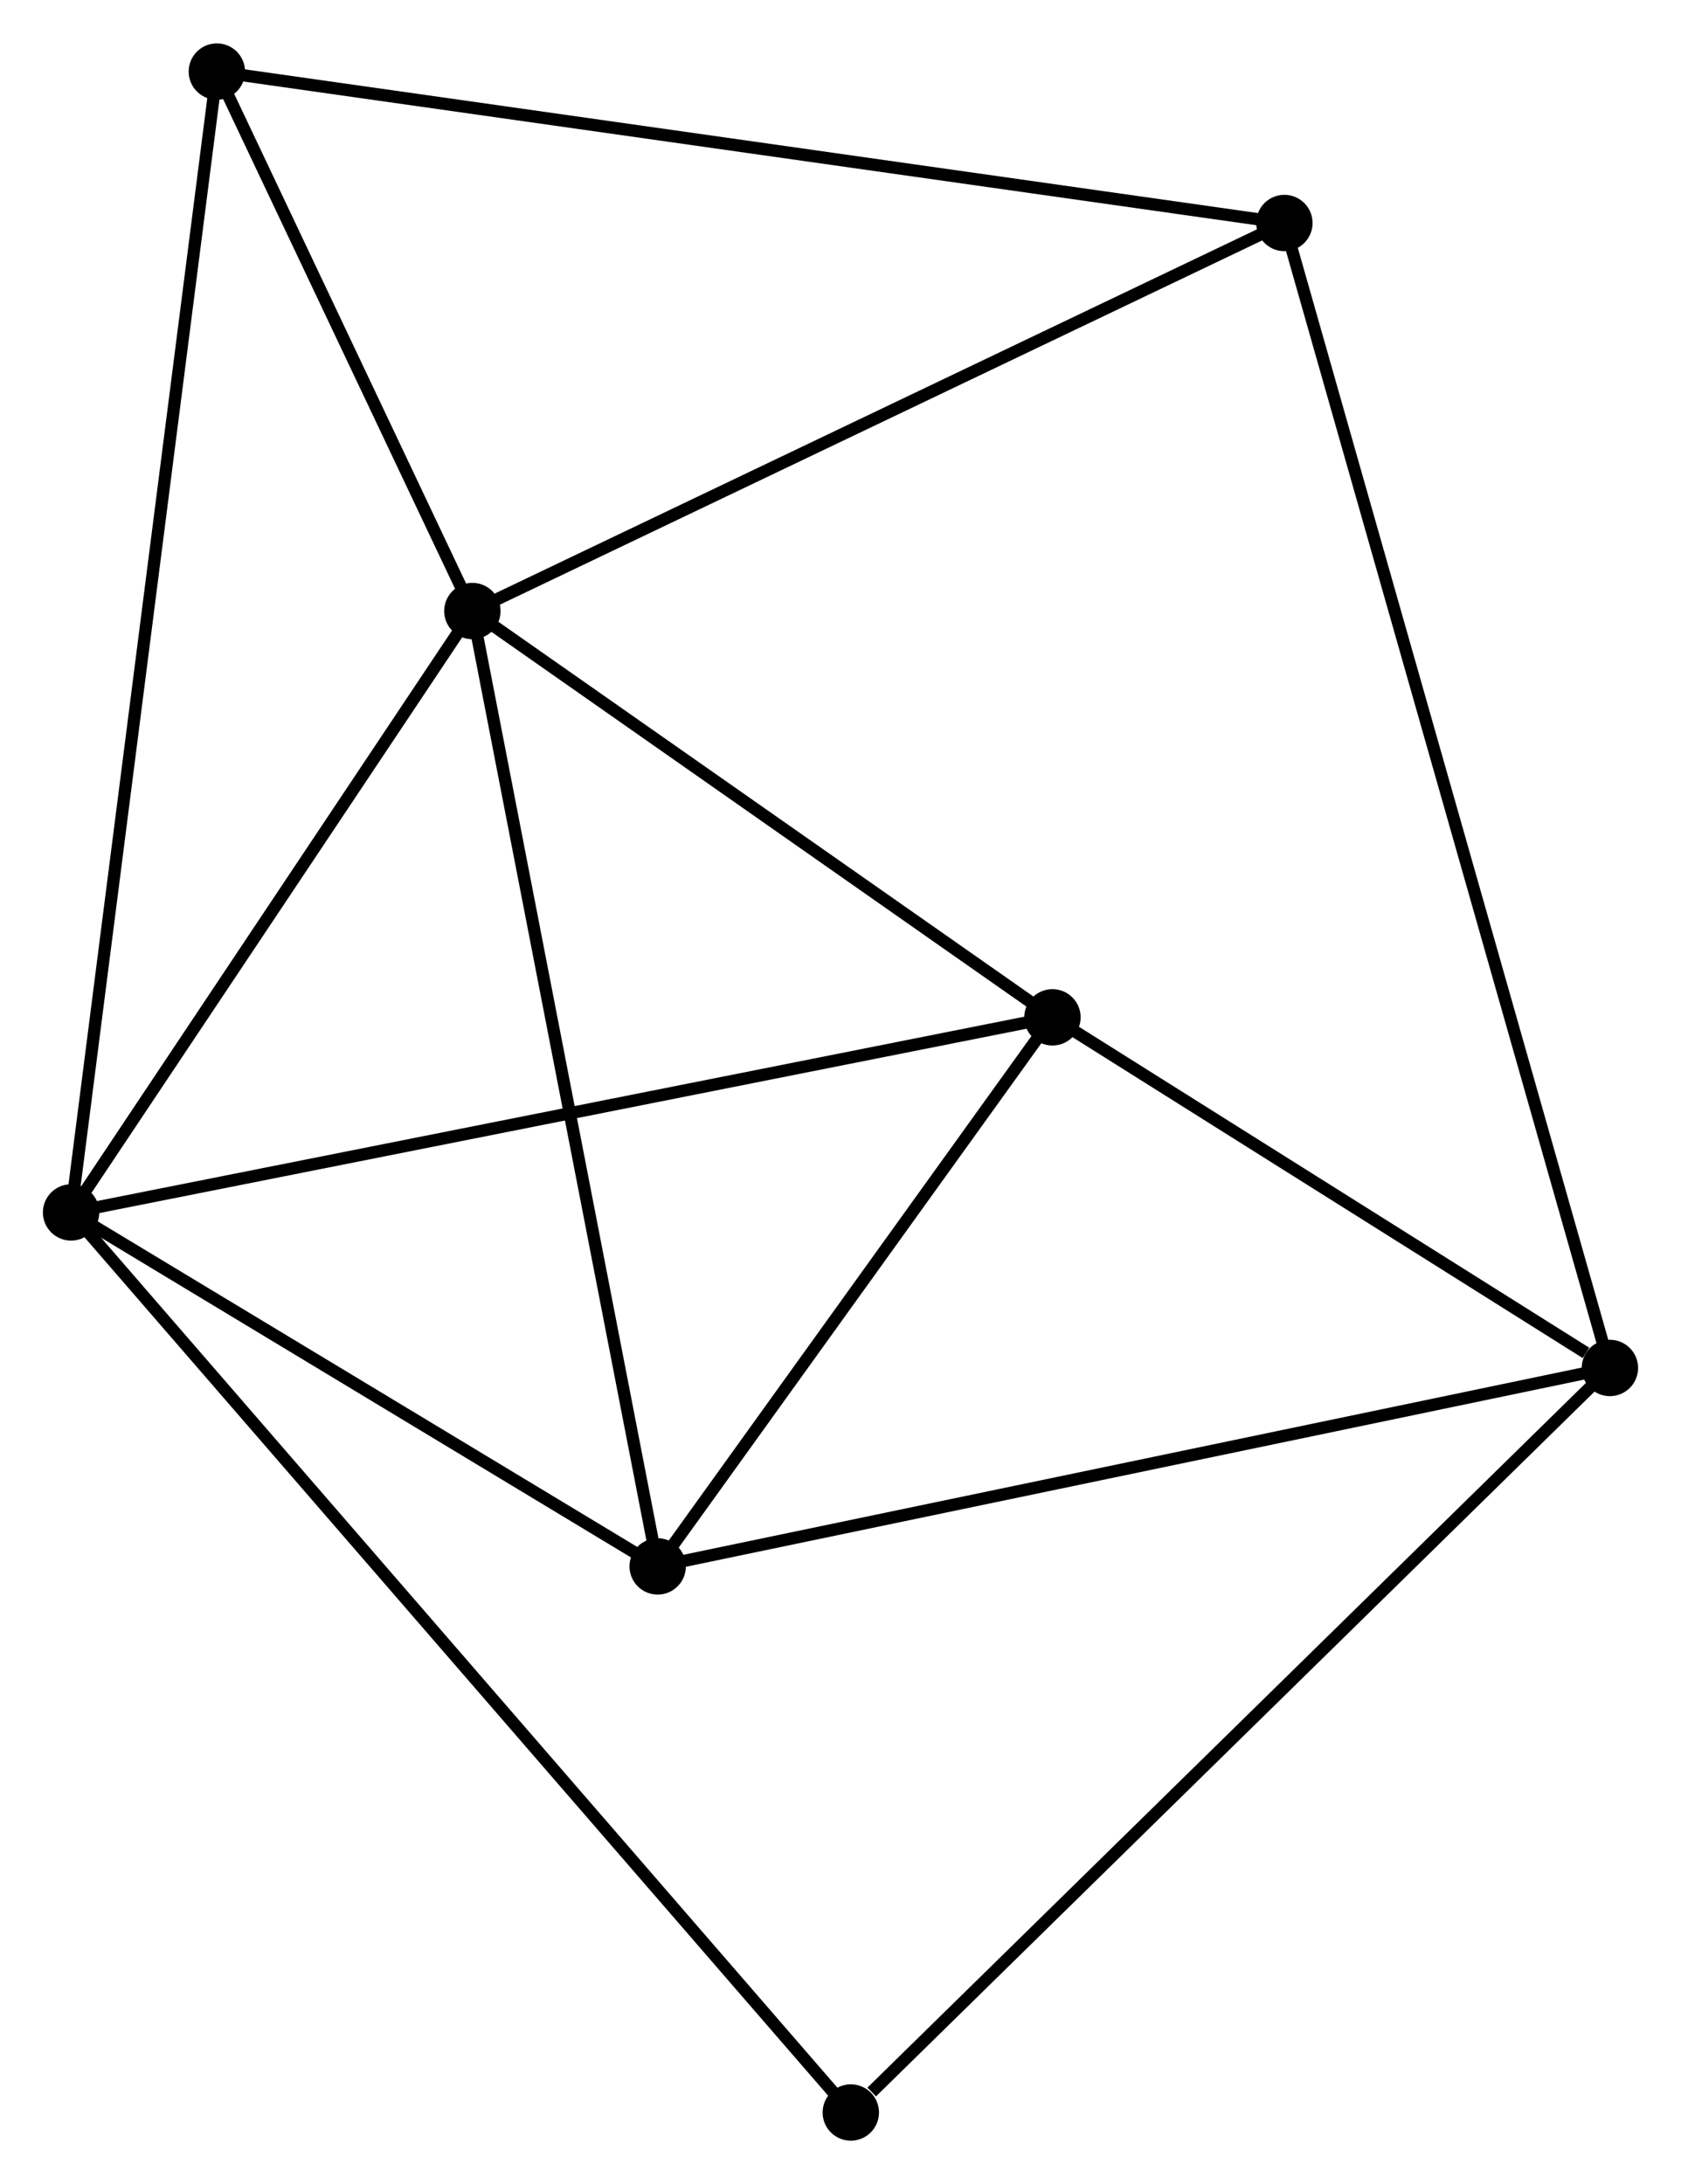 <?xml version="1.0" encoding="UTF-8" standalone="no"?>
<!DOCTYPE svg PUBLIC "-//W3C//DTD SVG 1.1//EN"
 "http://www.w3.org/Graphics/SVG/1.1/DTD/svg11.dtd">
<!-- Generated by graphviz version 2.36.0 (20140111.2315)
 -->
<!-- Title: %3 Pages: 1 -->
<svg width="137pt" height="178pt"
 viewBox="0.00 0.00 137.16 178.13" xmlns="http://www.w3.org/2000/svg" xmlns:xlink="http://www.w3.org/1999/xlink">
<g id="graph0" class="graph" transform="scale(1 1) rotate(0) translate(4 174.126)">
<title>%3</title>
<!-- 0 -->
<g id="node1" class="node"><title>0</title>
<ellipse fill="black" stroke="black" cx="34.543" cy="-124.308" rx="1.8" ry="1.8"/>
</g>
<!-- 1 -->
<g id="node2" class="node"><title>1</title>
<ellipse fill="black" stroke="black" cx="1.8" cy="-75.239" rx="1.8" ry="1.8"/>
</g>
<!-- 0&#45;&#45;1 -->
<g id="edge1" class="edge"><title>0&#45;&#45;1</title>
<path fill="none" stroke="black" d="M33.453,-122.676C28.482,-115.226 7.976,-84.494 2.927,-76.928"/>
</g>
<!-- 3 -->
<g id="node3" class="node"><title>3</title>
<ellipse fill="black" stroke="black" cx="49.663" cy="-46.358" rx="1.8" ry="1.8"/>
</g>
<!-- 0&#45;&#45;3 -->
<g id="edge2" class="edge"><title>0&#45;&#45;3</title>
<path fill="none" stroke="black" d="M34.917,-122.382C37.009,-111.597 47.245,-58.825 49.302,-48.218"/>
</g>
<!-- 4 -->
<g id="node4" class="node"><title>4</title>
<ellipse fill="black" stroke="black" cx="81.873" cy="-91.158" rx="1.8" ry="1.8"/>
</g>
<!-- 0&#45;&#45;4 -->
<g id="edge3" class="edge"><title>0&#45;&#45;4</title>
<path fill="none" stroke="black" d="M36.118,-123.205C43.304,-118.172 72.946,-97.411 80.244,-92.299"/>
</g>
<!-- 5 -->
<g id="node5" class="node"><title>5</title>
<ellipse fill="black" stroke="black" cx="100.799" cy="-155.969" rx="1.8" ry="1.8"/>
</g>
<!-- 0&#45;&#45;5 -->
<g id="edge4" class="edge"><title>0&#45;&#45;5</title>
<path fill="none" stroke="black" d="M36.181,-125.091C45.268,-129.433 89.424,-150.533 98.975,-155.097"/>
</g>
<!-- 6 -->
<g id="node6" class="node"><title>6</title>
<ellipse fill="black" stroke="black" cx="13.694" cy="-168.326" rx="1.8" ry="1.8"/>
</g>
<!-- 0&#45;&#45;6 -->
<g id="edge5" class="edge"><title>0&#45;&#45;6</title>
<path fill="none" stroke="black" d="M33.647,-126.2C30.218,-133.44 17.947,-159.348 14.563,-166.491"/>
</g>
<!-- 1&#45;&#45;3 -->
<g id="edge6" class="edge"><title>1&#45;&#45;3</title>
<path fill="none" stroke="black" d="M3.392,-74.278C10.659,-69.893 40.635,-51.805 48.015,-47.352"/>
</g>
<!-- 1&#45;&#45;4 -->
<g id="edge7" class="edge"><title>1&#45;&#45;4</title>
<path fill="none" stroke="black" d="M3.779,-75.632C14.858,-77.835 69.066,-88.612 79.963,-90.778"/>
</g>
<!-- 1&#45;&#45;6 -->
<g id="edge8" class="edge"><title>1&#45;&#45;6</title>
<path fill="none" stroke="black" d="M2.048,-77.183C3.596,-89.297 11.903,-154.309 13.447,-166.393"/>
</g>
<!-- 7 -->
<g id="node7" class="node"><title>7</title>
<ellipse fill="black" stroke="black" cx="65.421" cy="-1.8" rx="1.8" ry="1.8"/>
</g>
<!-- 1&#45;&#45;7 -->
<g id="edge9" class="edge"><title>1&#45;&#45;7</title>
<path fill="none" stroke="black" d="M3.129,-73.705C11.409,-64.147 55.841,-12.858 64.1,-3.325"/>
</g>
<!-- 3&#45;&#45;4 -->
<g id="edge14" class="edge"><title>3&#45;&#45;4</title>
<path fill="none" stroke="black" d="M50.734,-47.849C55.625,-54.65 75.798,-82.708 80.764,-89.616"/>
</g>
<!-- 5&#45;&#45;6 -->
<g id="edge15" class="edge"><title>5&#45;&#45;6</title>
<path fill="none" stroke="black" d="M98.979,-156.227C87.644,-157.835 26.81,-166.466 15.503,-168.07"/>
</g>
<!-- 2 -->
<g id="node8" class="node"><title>2</title>
<ellipse fill="black" stroke="black" cx="127.359" cy="-62.549" rx="1.8" ry="1.8"/>
</g>
<!-- 2&#45;&#45;3 -->
<g id="edge10" class="edge"><title>2&#45;&#45;3</title>
<path fill="none" stroke="black" d="M125.439,-62.149C114.689,-59.909 62.09,-48.948 51.516,-46.744"/>
</g>
<!-- 2&#45;&#45;4 -->
<g id="edge11" class="edge"><title>2&#45;&#45;4</title>
<path fill="none" stroke="black" d="M125.405,-63.779C117.923,-68.484 91.151,-85.322 83.77,-89.965"/>
</g>
<!-- 2&#45;&#45;5 -->
<g id="edge12" class="edge"><title>2&#45;&#45;5</title>
<path fill="none" stroke="black" d="M126.805,-64.5C123.348,-76.658 104.798,-141.902 101.35,-154.028"/>
</g>
<!-- 2&#45;&#45;7 -->
<g id="edge13" class="edge"><title>2&#45;&#45;7</title>
<path fill="none" stroke="black" d="M125.828,-61.047C117.333,-52.716 76.054,-12.229 67.126,-3.472"/>
</g>
</g>
</svg>
